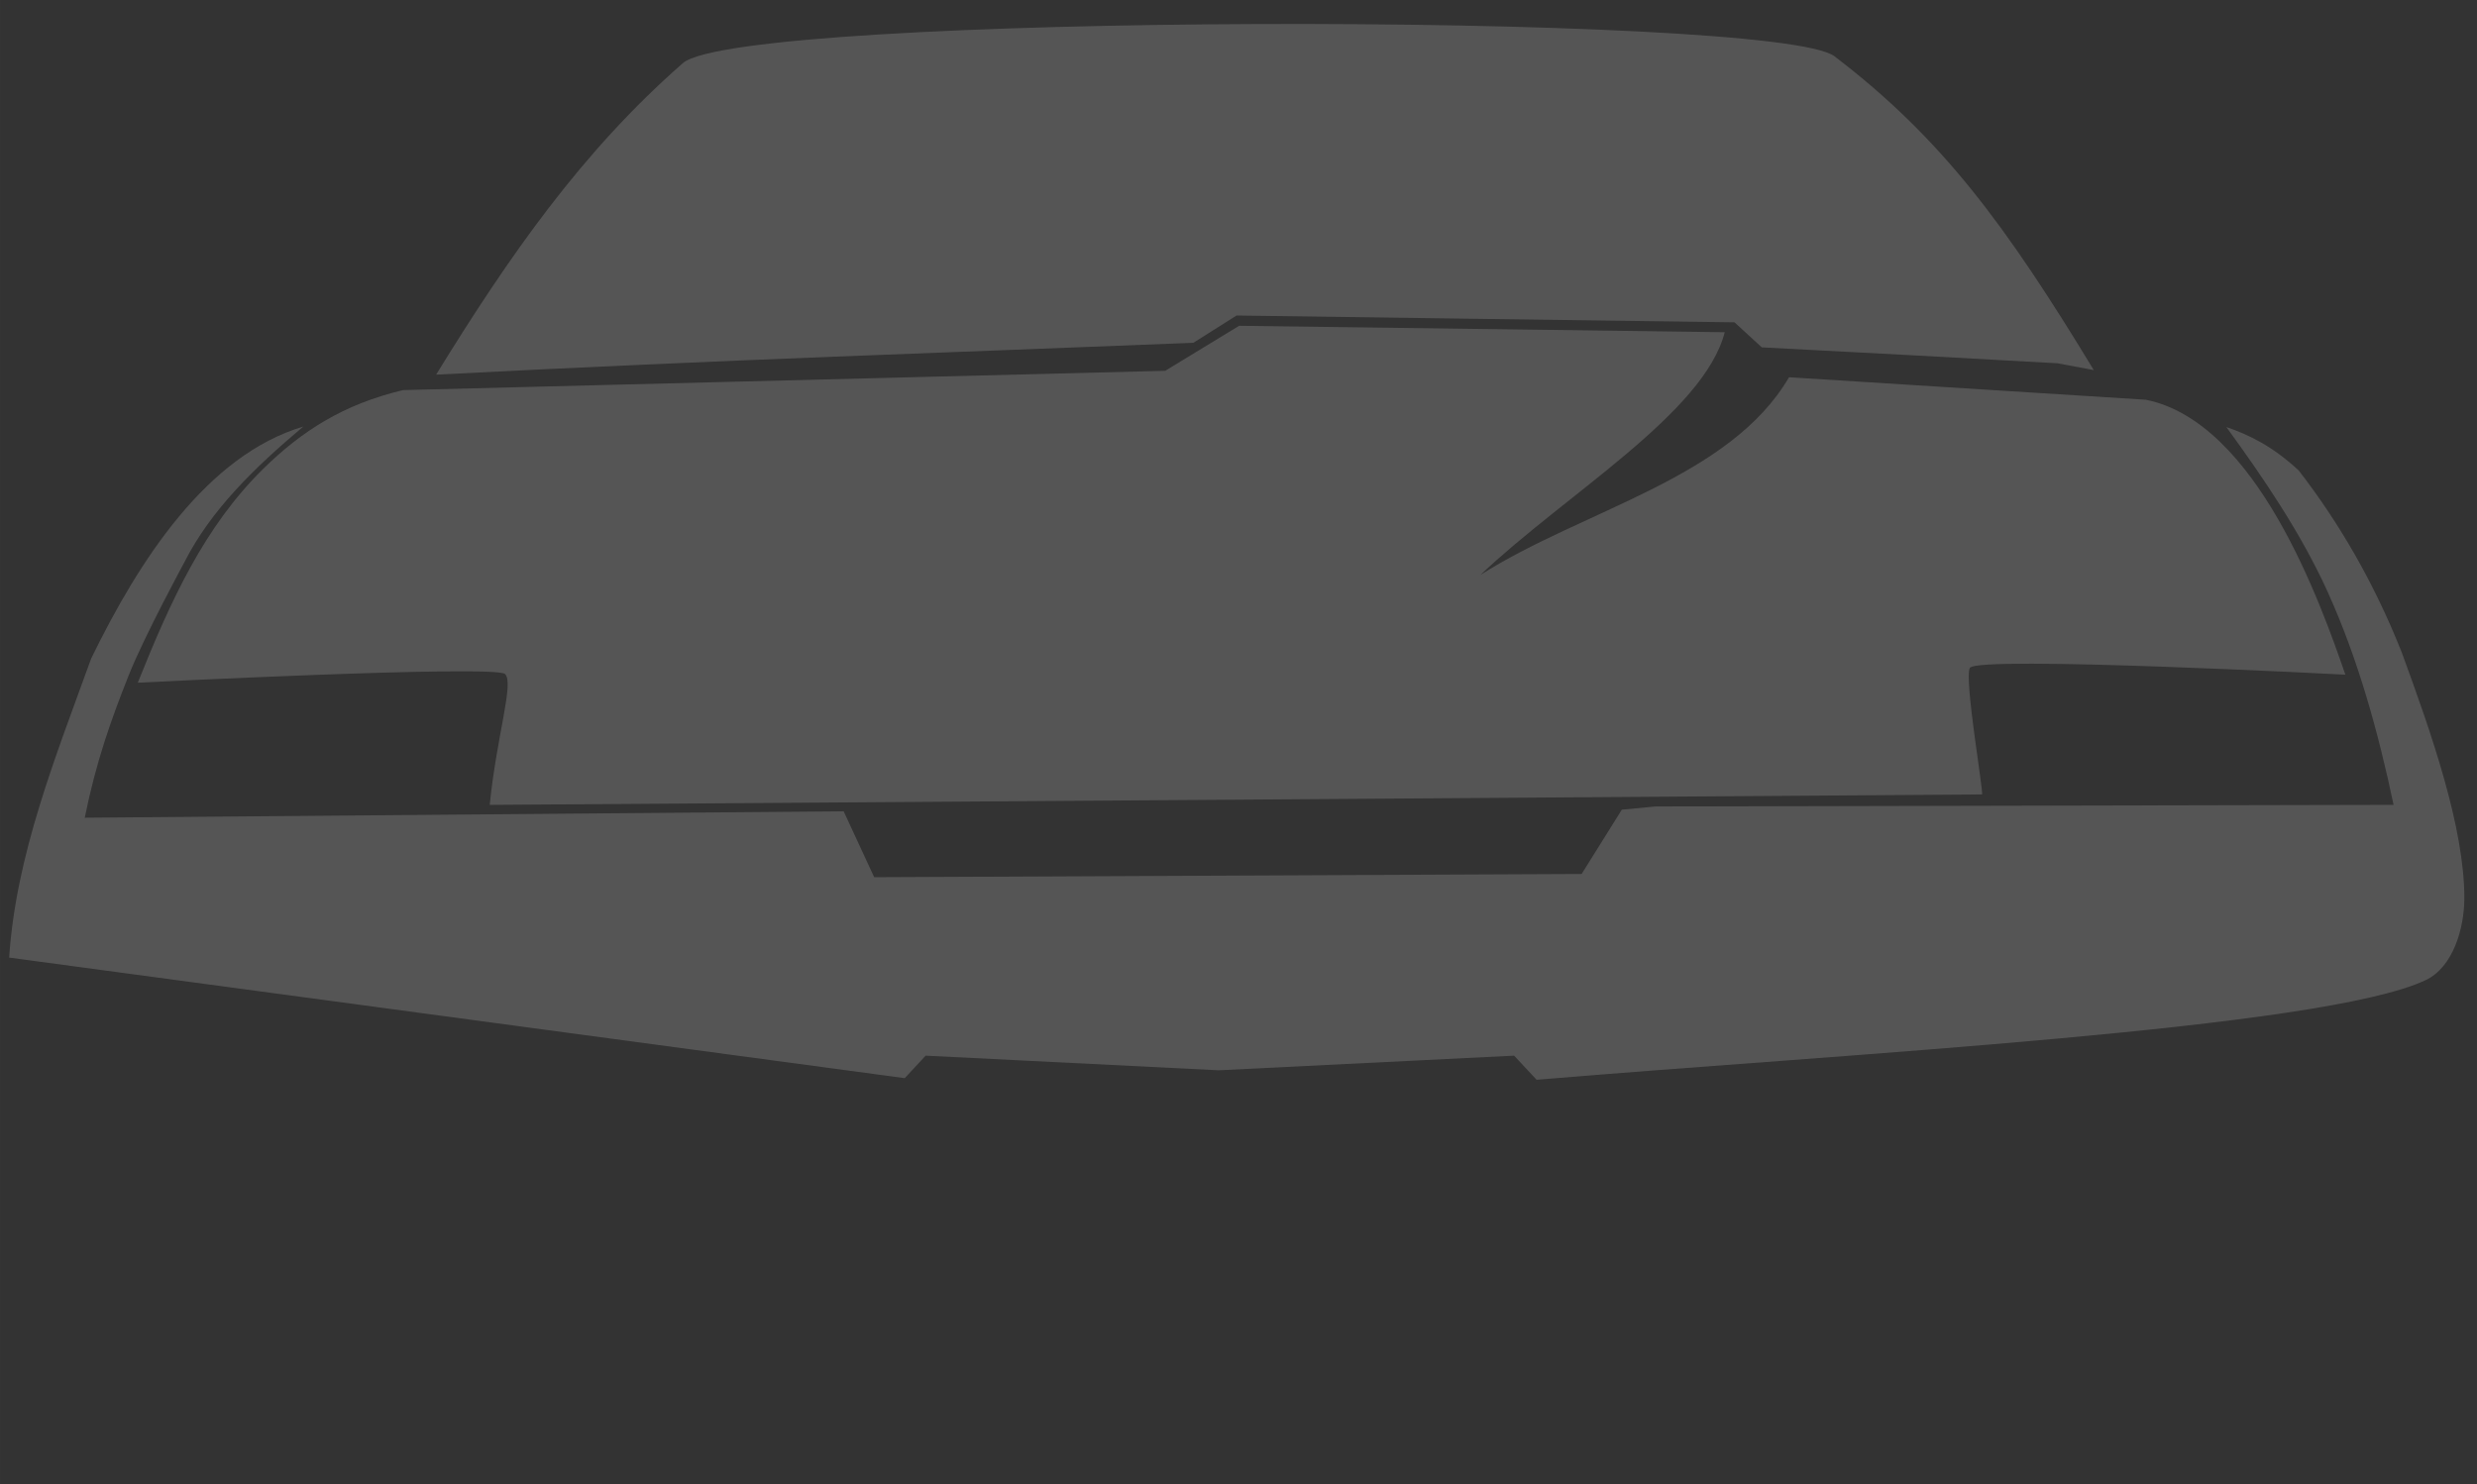 <?xml version="1.0" encoding="UTF-8" standalone="no"?>
<!-- Created with Inkscape (http://www.inkscape.org/) -->

<svg
   xmlns:dc="http://purl.org/dc/elements/1.1/"
   xmlns:cc="http://creativecommons.org/ns#"
   xmlns:rdf="http://www.w3.org/1999/02/22-rdf-syntax-ns#"
   xmlns:svg="http://www.w3.org/2000/svg"
   xmlns="http://www.w3.org/2000/svg"
   xmlns:sodipodi="http://sodipodi.sourceforge.net/DTD/sodipodi-0.dtd"
   xmlns:inkscape="http://www.inkscape.org/namespaces/inkscape"
   width="50mm"
   height="29.962mm"
   viewBox="0 0 177.165 106.165"
   id="svg2"
   version="1.1"
   inkscape:version="0.92.4 (5da689c313, 2019-01-14)"
   sodipodi:docname="kitt.svg">
  <rect x="0" y="0" width="177.165" height="106.165" fill="#333333" stroke="none"/>
  <defs
     id="defs4">
    <inkscape:path-effect
       effect="bspline"
       id="path-effect133"
       is_visible="true"
       weight="33.333"
       steps="2"
       helper_size="0"
       apply_no_weight="true"
       apply_with_weight="true"
       only_selected="false" />
    <inkscape:path-effect
       effect="bspline"
       id="path-effect127"
       is_visible="true"
       weight="33.333"
       steps="2"
       helper_size="0"
       apply_no_weight="true"
       apply_with_weight="true"
       only_selected="false" />
    <inkscape:path-effect
       effect="bspline"
       id="path-effect123"
       is_visible="true"
       weight="33.333"
       steps="2"
       helper_size="0"
       apply_no_weight="true"
       apply_with_weight="true"
       only_selected="false" />
  </defs>
  <sodipodi:namedview
     id="base"
     pagecolor="#232323"
     bordercolor="#666666"
     borderopacity="1.0"
     inkscape:pageopacity="0.03137255"
     inkscape:pageshadow="2"
     inkscape:zoom="2.8284272"
     inkscape:cx="73.982132"
     inkscape:cy="106.96739"
     inkscape:document-units="px"
     inkscape:current-layer="layer4"
     showgrid="false"
     inkscape:window-width="1920"
     inkscape:window-height="1027"
     inkscape:window-x="1912"
     inkscape:window-y="127"
     inkscape:window-maximized="1"
     inkscape:pagecheckerboard="false" />
  <g
     style="display:none"
     transform="translate(-43.461,-876.012)"
     inkscape:label="SilkS"
     id="g129"
     inkscape:groupmode="layer">
    <path
       style="fill:#000000;fill-opacity:1;fill-rule:evenodd;stroke:#ffffff;stroke-width:0.571;stroke-linecap:butt;stroke-linejoin:miter;stroke-miterlimit:4;stroke-dasharray:none;stroke-opacity:1"
       d="m 99.588,-0.662 c -0.987,0 -1.935,0.004 -2.836,0.014 C 81.571,-0.495 53.987,1.092 51.322,2.586 49.237,3.755 40.496,13.124 34.082,21.988 c -0.882,0.027 -2.133,0.073 -2.936,0.156 -3.087,0.318 -6.609,-0.248 -9.193,1.471 -1.742,1.159 -2.903,3.28 -3.311,5.332 -0.236,1.186 0.357,3.268 0.611,4.082 -1.305,0.668 -2.487,1.384 -3.352,2.117 C 11.086,39.232 8.021,45.179 5.445,50.945 2.33,57.919 0.071,65.487 -0.346,73.113 -0.943,82.666 2.656,89.131 6.805,97.277 l 1.637,1.172 c -0.402,5.332 2.925,14.051 6.721,14.105 5.956,0.085 8.727,-0.054 16.969,-0.277 3.645,-2.615 4.252,-4.569 5.77,-6.721 l 56.547,1.969 59.533,-2.986 c 0,0 1.599,5.974 4.049,7.285 1.71,0.915 18.841,0.863 20.172,-0.361 4.712,-4.337 4.63,-11.309 5.256,-18.223 0,0 4.188,-12.187 4.871,-18.541 0.399,-3.717 0.332,-7.554 -0.48,-11.203 -2.109,-9.472 -6.419,-19.868 -11.209,-26.865 -0.861,-1.258 -2.394,-2.558 -4.188,-3.723 0.282,-1.054 0.917,-3.697 0.594,-5.186 -0.443,-2.044 -1.567,-4.173 -3.309,-5.332 -2.584,-1.719 -6.106,-1.152 -9.193,-1.471 -0.851,-0.088 -2.214,-0.137 -3.092,-0.162 C 152.143,13.533 143.687,3.673 139.947,1.549 137.813,0.336 114.386,-0.662 99.588,-0.662 Z M 162.467,22.389 c 2.633,-0.078 5.739,0.32 7.758,1.926 1.541,1.226 2.402,3.832 2.268,5.455 -2.432,-4.972 -8.312,-6.054 -12.443,-7.17 0.715,-0.105 1.54,-0.185 2.418,-0.211 z m -132.566,1.619 c 0.878,0.026 1.703,0.104 2.418,0.209 -4.131,1.116 -10.009,2.2 -12.441,7.172 -0.135,-1.623 0.726,-4.229 2.268,-5.455 2.019,-1.606 5.123,-2.004 7.756,-1.926 z M 12.25,79.65 l 15.766,0.572 3.736,0.389 c 0.145,0.151 0.234,0.353 0.234,0.582 v 6.865 c 0,0.475 -0.382,0.875 -0.857,0.857 L 12.25,88.23 c -0.475,-0.017 -0.857,-0.382 -0.857,-0.857 v -6.865 c 0,-0.475 0.382,-0.875 0.857,-0.857 z m 162.547,0.244 c 0.475,-0.017 0.857,0.382 0.857,0.857 v 6.865 c 0,0.475 -0.382,0.842 -0.857,0.859 l -18.879,0.686 c -0.475,0.017 -0.857,-0.382 -0.857,-0.857 v -6.865 c 0,-0.122 0.026,-0.238 0.072,-0.342 l 11.012,-0.889 z m -141.813,0.846 20.209,2.107 v 6.168 c 0,0.475 -0.382,0.875 -0.857,0.857 L 33.457,89.188 c -0.475,-0.017 -0.857,-0.384 -0.857,-0.859 v -6.865 c 0,-0.3 0.153,-0.569 0.385,-0.723 z m 121.271,0.43 c 0.118,0.149 0.191,0.335 0.191,0.539 v 6.865 c 0,0.475 -0.382,0.84 -0.857,0.857 l -18.879,0.686 c -0.475,0.017 -0.857,-0.382 -0.857,-0.857 v -6.443 z m -20.893,1.686 v 6.453 c 0,0.475 -0.382,0.842 -0.857,0.859 l -18.879,0.686 c -0.475,0.017 -0.857,-0.382 -0.857,-0.857 v -5.479 z m -79.68,0.043 20.594,2.146 V 89.75 c 0,0.475 -0.382,0.877 -0.857,0.859 l -18.879,-0.688 C 54.066,89.905 53.684,89.54 53.684,89.064 Z m 131.113,5.291 c -0.773,0.859 -1.171,1.844 -3.814,2.08 -22.712,1.156 -67.825,3.169 -88.066,3.467 C 123.543,91.887 166.305,89.682 184.797,88.189 Z m -2.426,5.199 -1.561,1.908 c -19.14,1.445 -76.79,5.096 -88.066,4.334 6.975,-0.487 68.156,-3.794 89.627,-6.242 z m -87.547,7.803 c 18.205,2.367 51.449,1.459 54.385,1.24 l 0.916,2.227 -55.475,2.254 z"
       id="path127"
       inkscape:connector-curvature="0"
       transform="matrix(0.937,0,0,0.937,43.461,876.012)" />
    <path
       transform="matrix(0.161,0,0,0.161,84.25,857.309)"
       sodipodi:nodetypes="ccccc"
       inkscape:connector-curvature="0"
       id="path4295"
       d="m 627.143,415.934 c 53.81,-4.224 107.619,1.833 161.429,2.857 6.084,16.178 11.74,32.784 15,51.786 l -171.429,-1.429 c -3.255,-19.856 -7.242,-40.687 -5,-53.214 z"
       style="display:inline;opacity:1;fill:#1a1a1a;fill-opacity:1;fill-rule:evenodd;stroke:none;stroke-width:1px;stroke-linecap:butt;stroke-linejoin:miter;stroke-opacity:1" />
    <path
       sodipodi:nodetypes="ccccc"
       inkscape:connector-curvature="0"
       id="path4297"
       d="m -191.071,423.307 c 137.081,-8.425 156.952,-8.161 158.701,-4.325 1.468,7.533 -6.237,33.124 -9.059,52.666 l -167.861,2.186 c 2.026,-17.023 9.525,-34.456 18.218,-50.527 z"
       style="display:inline;opacity:1;fill:#1a1a1a;fill-opacity:1;fill-rule:evenodd;stroke:none;stroke-width:1px;stroke-linecap:butt;stroke-linejoin:miter;stroke-opacity:1"
       transform="matrix(0.161,0,0,0.161,84.25,857.309)" />
  </g>
  <g
     inkscape:groupmode="layer"
     id="layer3"
     inkscape:label="Mask"
     transform="translate(-43.461,-876.012)"
     style="display:none">
    <path
       transform="matrix(0.161,0,0,0.161,84.25,857.309)"
       sodipodi:nodetypes="ccccccccssc"
       inkscape:connector-curvature="0"
       id="maskWindow"
       d="m -59.599,282.626 c 132.33,-6.841 227.012,-9.718 336.381,-14.142 l 19.193,-12.122 110.1,1.508 111.124,1.522 12.122,11.112 c 45.734,2.357 89.626,4.714 131.32,7.071 l 16.162,3.03 C 637.779,216.301 609.54,177.792 561.645,141.205 535.683,121.372 75.691,121.751 50.003,144.235 5.327,183.338 -27.045,229.702 -59.599,282.626 Z"
       style="display:inline;opacity:1;fill:#74ffff;fill-opacity:0.372;fill-rule:evenodd;stroke:none;stroke-width:1px;stroke-linecap:butt;stroke-linejoin:miter;stroke-opacity:1" />
	<path
       style="opacity:1;fill:#74ffff;fill-opacity:0.373;stroke:none;stroke-width:0.535;stroke-miterlimit:4;stroke-dasharray:none;stroke-opacity:1"
       d="m 103.791,933.993 c 18.085,-0.225 37.481,0.021 55.568,-0.038 l -2.812,4.512 -50.566,0.279 z"
       id="chaserMask"
       inkscape:connector-curvature="0"
       sodipodi:nodetypes="ccccc" />
  </g>
  <g
     inkscape:label="Layer 1"
     inkscape:groupmode="layer"
     id="layer1"
     transform="translate(-43.461,-876.012)"
     style="display:none;opacity:1">
    <g
       id="g4393"
       transform="matrix(0.161,0,0,0.161,84.25,857.309)">
      <path
         sodipodi:nodetypes="csccscccccac"
         inkscape:connector-curvature="0"
         id="path4293"
         d="m -192.143,419.505 c 0,0 158.762,-8.041 163.153,-3.86 4.125,3.927 -3.666,27.139 -6.811,58.146 l 662.944,-4.643 c 0.924,0 -8.115,-52.018 -5.357,-56.25 3.571,-5.48 166.786,3.036 166.786,3.036 C 777.707,384.499 749.266,303.854 700,293.791 402.175,317.703 661.838,265.764 297.143,260.934 l -32.857,20 -338.571,8.571 c -26.634,6.308 -45.186,18.337 -62.143,35 -26.184,25.731 -41.146,58.651 -55.714,95 z"
         style="fill:#333333;fill-opacity:1;fill-rule:evenodd;stroke:none;stroke-width:1px;stroke-linecap:butt;stroke-linejoin:miter;stroke-opacity:1" />
      <path
         sodipodi:nodetypes="ccccccccsscccacccccccacc"
         inkscape:connector-curvature="0"
         id="path4320"
         d="m -118.651,305.724 c -42.77,12.739 -72.925,59.362 -94.206,103.066 -15.84,43.758 -33.412,87.268 -36.429,132.857 l 397.857,53.571 9.286,-10 130.209,6.508 131.219,-6.508 10,10.714 c 137.339,-11.57 349.054,-22.52 395,-44.286 12.128,-5.745 17.143,-23.008 17.143,-36.429 -6.4e-4,-31.352 -14.482,-72.857 -27.857,-109.286 -12.252,-30.887 -27.751,-57.443 -45.714,-80.714 -11.851,-10.976 -22.179,-15.861 -32.143,-19.286 16.324,22.388 33.173,47.124 45,73.214 13.634,30.077 22.554,62.72 29.286,94.643 l -327.857,0.714 -15,1.429 -17.857,28.571 L 135,505.934 l -13.571,-29.286 -337.143,2.857 c 5.066,-24.834 11.409,-42.841 19.582,-63.391 6.89,-17.324 24.704,-50.181 24.704,-50.181 11.849,-23.304 31.173,-42.012 52.778,-60.209 z"
         style="fill:#333333;fill-opacity:1;fill-rule:evenodd;stroke:none;stroke-width:1px;stroke-linecap:butt;stroke-linejoin:miter;stroke-opacity:1" />
      <path
         sodipodi:nodetypes="cccccssccccccccccccc"
         inkscape:connector-curvature="0"
         id="path4328"
         d="m -177.857,354.505 c 73.472,-4.388 153.441,1.782 242.143,22.143 L 47.143,355.219 c 83.688,4.794 158.81,-3.022 229.235,-9.596 l 8.204,-3.449 c 11.082,-5.347 6.931,-24.688 21.847,-29.812 43.889,-15.076 122.494,-13.353 177.857,-9.286 10.144,0.745 23.571,22.143 23.571,22.143 17.27,0.699 36.848,-3.22 50.714,4.286 l -15.714,22.857 c 73.538,-4.279 126.264,-18.018 237.857,-5 -21.094,-18.668 -19.68,-36.97 -89.286,-56.429 -50.015,-1.674 -111.296,-8.981 -150,-5 l -25.714,-17.857 c -60.654,-4.385 -106.768,-13.617 -221.429,0 -7.713,11.44 -10.721,27.092 -24.286,32.857 -82.421,5.275 -166.408,2.72 -250.714,-1.429 l 3.571,12.857 c -36.311,-13.591 -72.016,-21.113 -106.429,-15.714 -63.34,18.512 -78.596,35.485 -94.286,57.857 z"
         style="fill:#ffffff;fill-opacity:0.812;fill-rule:evenodd;stroke:none;stroke-width:1px;stroke-linecap:butt;stroke-linejoin:miter;stroke-opacity:1" />
    </g>
    <flowRoot
       xml:space="preserve"
       id="flowRoot4410"
       style="font-style:normal;font-weight:normal;line-height:0.01%;font-family:sans-serif;letter-spacing:0px;word-spacing:0px;fill:#000000;fill-opacity:1;stroke:none;stroke-width:1px;stroke-linecap:butt;stroke-linejoin:miter;stroke-opacity:1"
       transform="translate(0,680.315)"><flowRegion
         id="flowRegion4412"><rect
           id="rect4414"
           width="222.857"
           height="103.571"
           x="13.571"
           y="19.19" /></flowRegion><flowPara
         id="flowPara4416"
         style="font-size:40px;line-height:10">KITT</flowPara></flowRoot>    <path
       transform="matrix(0.161,0,0,0.161,84.25,857.309)"
       sodipodi:nodetypes="ccccc"
       inkscape:connector-curvature="0"
       id="path4410"
       d="M 53.711,136.378 C 37.92,147.818 23.789,164.914 15.254,174.54 211.522,158.503 417.274,150.868 602.909,173.529 593.031,159.877 578.529,146.19 569.798,137.388 499.504,118.844 215.452,118.896 53.711,136.378 Z"
       style="fill:#ffffff;fill-opacity:0.812;fill-rule:evenodd;stroke:none;stroke-width:1px;stroke-linecap:butt;stroke-linejoin:miter;stroke-opacity:1" />
  </g>
  <g
     inkscape:groupmode="layer"
     id="layer2"
     inkscape:label="Headlights"
     style="display:none" />
  <g
     inkscape:groupmode="layer"
     id="layer4"
     inkscape:label="CU"
     style="display:inline;opacity:0.171">
    <path
       style="fill:#ffffff;fill-opacity:1;fill-rule:evenodd;stroke:none;stroke-width:1px;stroke-linecap:butt;stroke-linejoin:miter;stroke-opacity:1"
       d="m -118.651,305.724 c -42.77,12.739 -72.925,59.362 -94.206,103.066 -15.84,43.758 -33.412,87.268 -36.429,132.857 l 397.857,53.571 9.286,-10 130.209,6.508 131.219,-6.508 10,10.714 c 137.339,-11.57 349.054,-22.52 395,-44.286 12.128,-5.745 17.143,-23.008 17.143,-36.429 -6.4e-4,-31.352 -14.482,-72.857 -27.857,-109.286 -12.252,-30.887 -27.751,-57.443 -45.714,-80.714 -11.851,-10.976 -22.179,-15.861 -32.143,-19.286 16.324,22.388 33.173,47.124 45,73.214 13.634,30.077 22.554,62.72 29.286,94.643 l -327.857,0.714 -15,1.429 -17.857,28.571 L 135,505.934 l -13.571,-29.286 -337.143,2.857 c 5.066,-24.834 11.409,-42.841 19.582,-63.391 6.89,-17.324 24.704,-50.181 24.704,-50.181 11.849,-23.304 31.173,-42.012 52.778,-60.209 z"
       id="cuTrim"
       inkscape:connector-curvature="0"
       sodipodi:nodetypes="ccccccccsscccacccccccacc"
       transform="matrix(0.161,0,0,0.161,40.79,-18.704)"
       inkscape:label="cuTrim" />
    <path
       style="display:inline;fill:#ffffff;fill-opacity:1;fill-rule:evenodd;stroke:none;stroke-width:1px;stroke-linecap:butt;stroke-linejoin:miter;stroke-opacity:1"
       d="m -192.143,419.505 c 0,0 158.762,-8.041 163.153,-3.86 4.125,3.927 -3.666,27.139 -6.811,58.146 l 662.944,-4.643 c 0.924,0 -8.115,-52.018 -5.357,-56.25 3.571,-5.48 166.786,3.036 166.786,3.036 C 777.707,384.499 749.266,303.854 700,293.791 l -158.571,-10 c -26.387,45.099 -91.249,58.718 -137.143,87.857 37.922,-35.952 99.352,-71.905 108.571,-107.857 l -215.714,-2.857 -32.857,20 -338.571,8.571 c -26.634,6.308 -45.186,18.337 -62.143,35 -26.184,25.731 -41.146,58.651 -55.714,95 z"
       id="cuHood"
       inkscape:connector-curvature="0"
       sodipodi:nodetypes="csccsccccccccac"
       transform="matrix(0.161,0,0,0.161,40.79,-18.704)" />
    <path
       style="display:inline;opacity:1;fill:#ffffff;fill-opacity:0;fill-rule:evenodd;stroke:none;stroke-width:1px;stroke-linecap:butt;stroke-linejoin:miter;stroke-opacity:1"
       d="m -59.599,282.626 c 132.33,-6.841 227.012,-9.718 336.381,-14.142 l 19.193,-12.122 110.1,1.508 111.124,1.522 12.122,11.112 c 45.734,2.357 89.626,4.714 131.32,7.071 l 16.162,3.03 C 637.779,216.301 609.54,177.792 561.645,141.205 535.683,121.372 75.691,121.751 50.003,144.235 5.327,183.338 -27.045,229.702 -59.599,282.626 Z"
       id="window"
       inkscape:connector-curvature="0"
       sodipodi:nodetypes="ccccccccssc"
       transform="matrix(0.161,0,0,0.161,40.79,-18.704)" />
    <path
       style="display:inline;opacity:1;fill:#ffffff;fill-opacity:1;fill-rule:evenodd;stroke:none;stroke-width:1px;stroke-linecap:butt;stroke-linejoin:miter;stroke-opacity:1"
       d="m -59.599,282.626 c 132.33,-6.841 227.012,-9.718 336.381,-14.142 l 19.193,-12.122 110.1,1.508 111.124,1.522 12.122,11.112 c 45.734,2.357 89.626,4.714 131.32,7.071 l 16.162,3.03 C 637.779,216.301 609.54,177.792 561.645,141.205 535.683,121.372 75.691,121.751 50.003,144.235 5.327,183.338 -27.045,229.702 -59.599,282.626 Z"
       id="cuWindow"
       inkscape:connector-curvature="0"
       sodipodi:nodetypes="ccccccccssc"
       transform="matrix(0.161,0,0,0.161,40.79,-18.704)"
       inkscape:label="cuWindow" />
  </g>
</svg>
